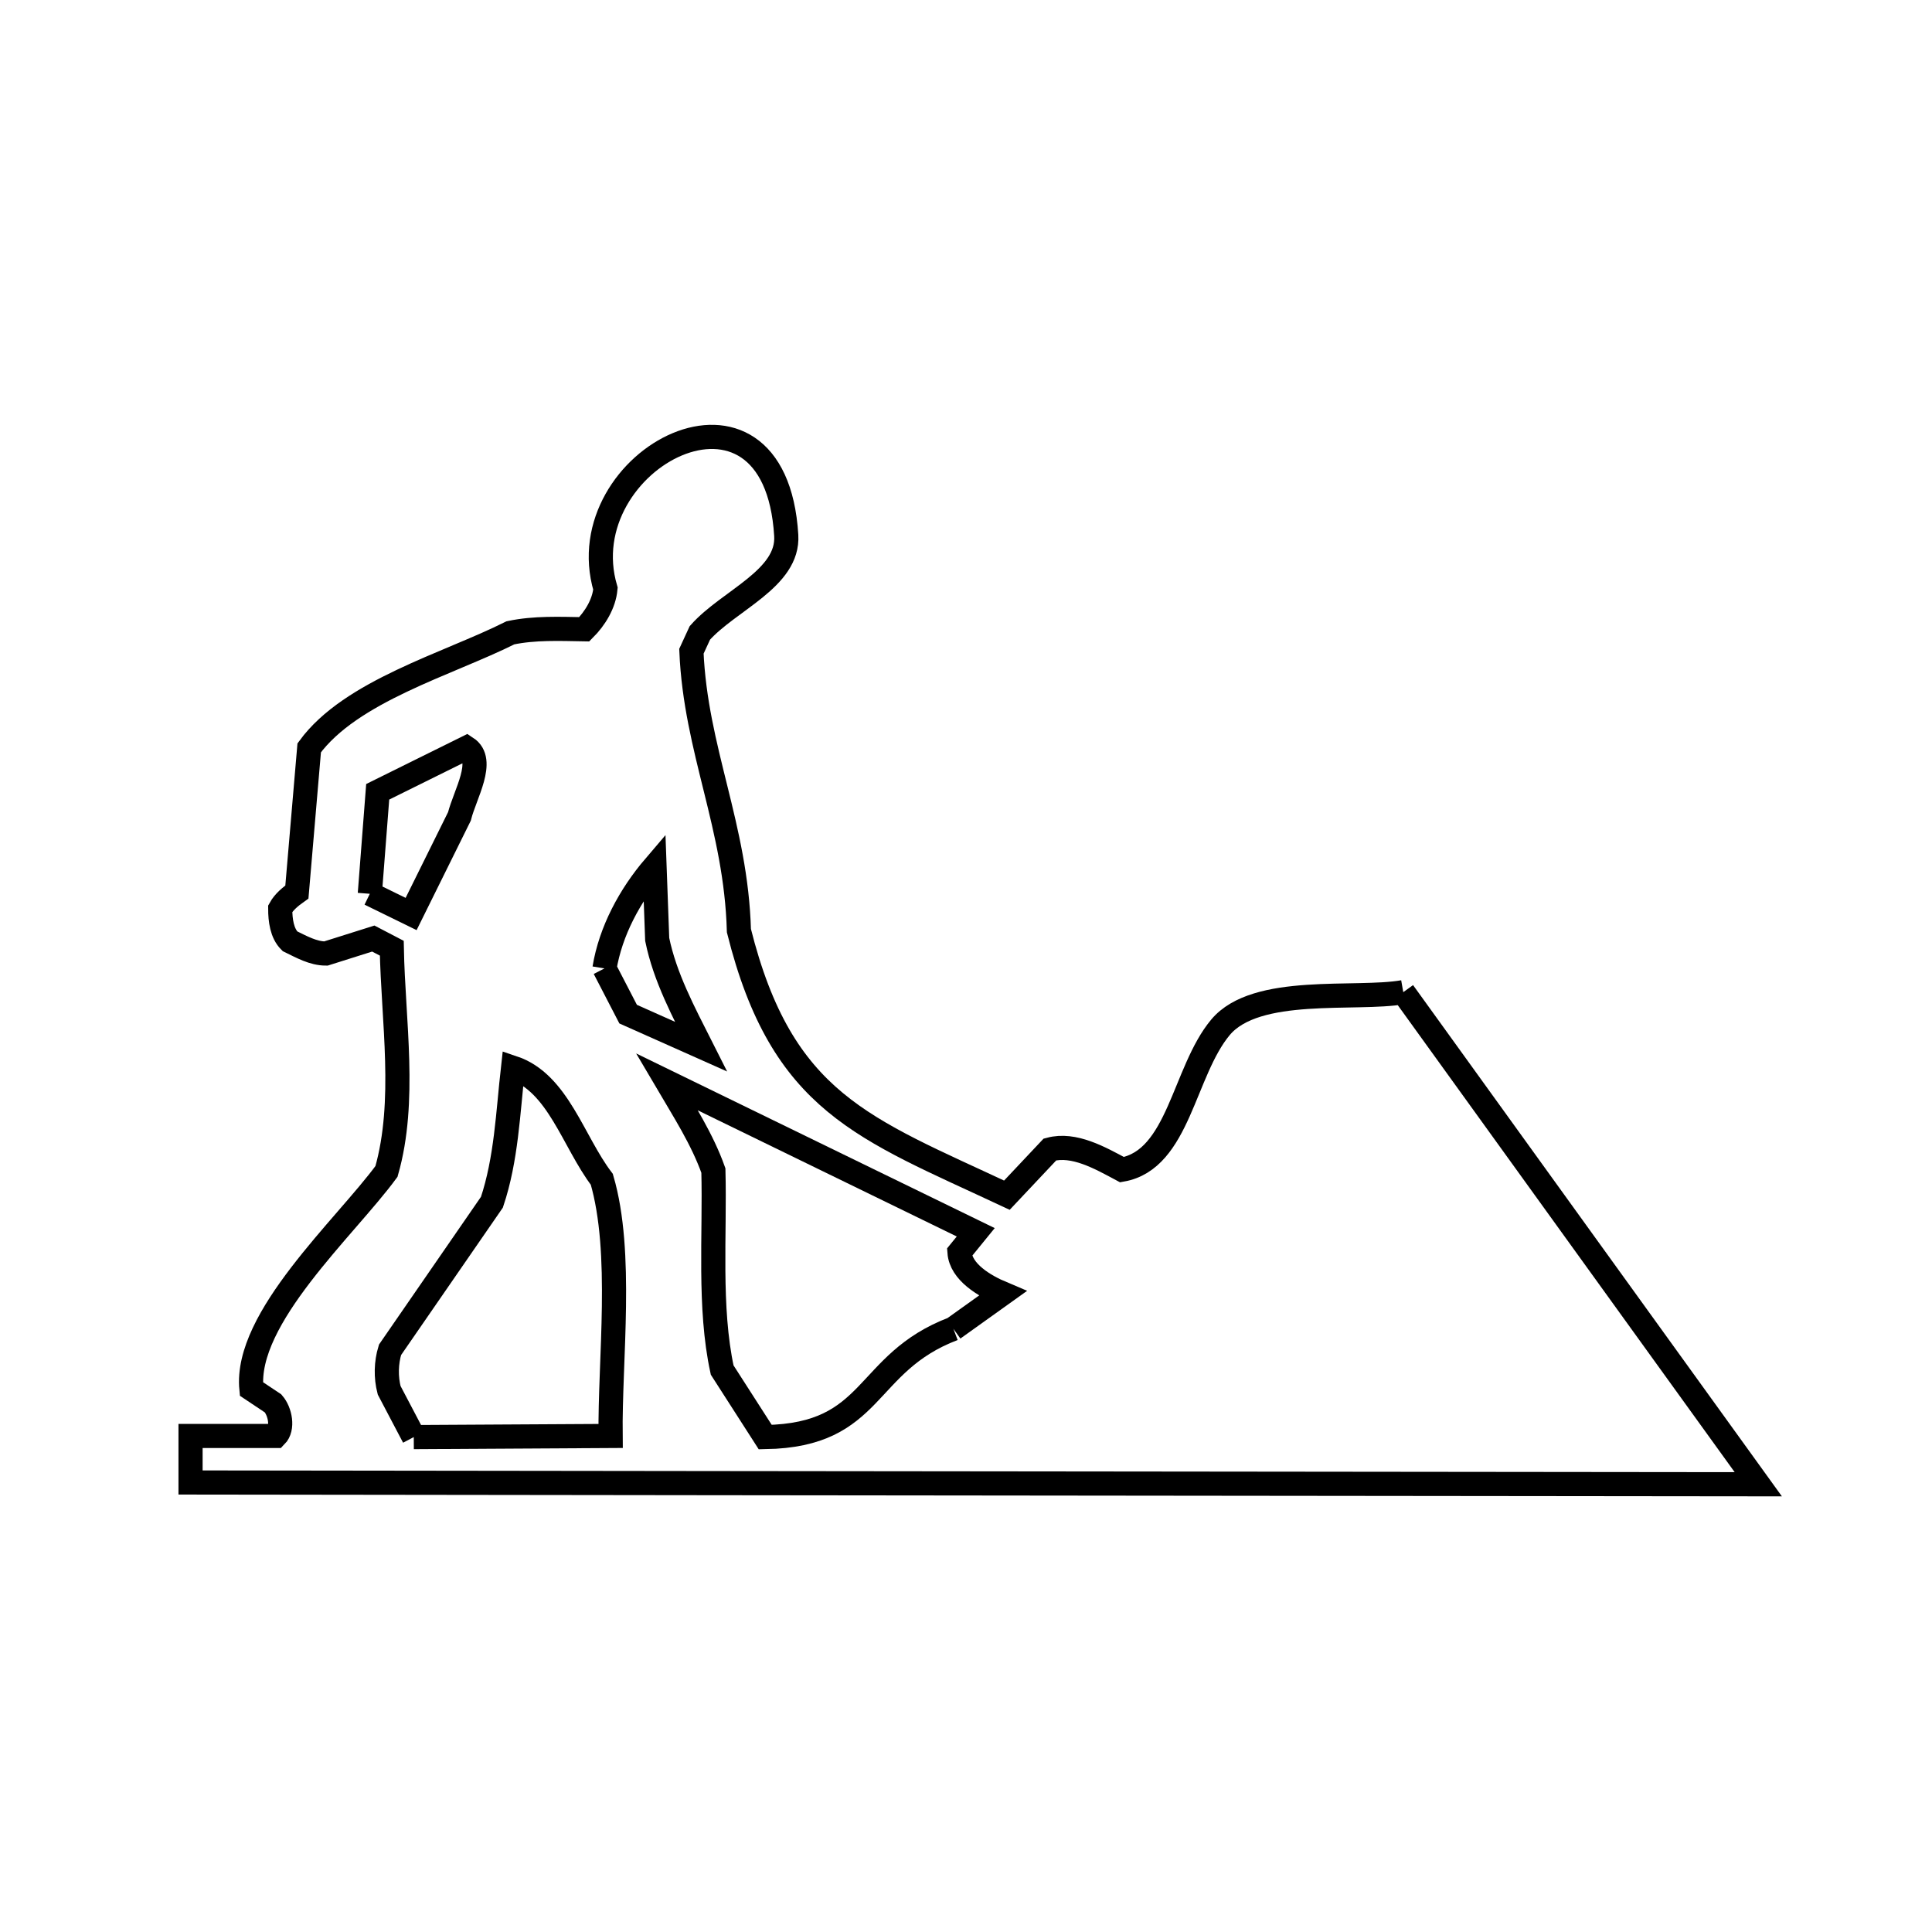 <svg xmlns="http://www.w3.org/2000/svg" viewBox="0.0 0.0 24.0 24.0" height="200px" width="200px"><path fill="none" stroke="black" stroke-width=".3" stroke-opacity="1.0"  filling="0" d="M4.594 11.103 L4.594 11.103 C4.627 10.68 4.66 10.258 4.692 9.836 L5.795 9.29 C6.034 9.446 5.777 9.865 5.707 10.142 L5.107 11.354 C4.936 11.27 4.765 11.186 4.594 11.103 L4.594 11.103"></path>
<path fill="none" stroke="black" stroke-width=".3" stroke-opacity="1.0"  filling="0" d="M7.509 12.03 L7.509 12.03 C7.585 11.566 7.825 11.122 8.131 10.764 L8.164 11.67 C8.26 12.14 8.493 12.574 8.709 13.002 L7.803 12.598 C7.705 12.409 7.607 12.22 7.509 12.03 L7.509 12.03"></path>
<path fill="none" stroke="black" stroke-width=".3" stroke-opacity="1.0"  filling="0" d="M17.432 12.325 L19.637 15.382 L21.842 18.438 L15.35 18.431 L8.859 18.424 L2.367 18.416 L2.367 17.838 L3.426 17.838 C3.521 17.742 3.481 17.536 3.393 17.434 L3.123 17.254 C3.036 16.372 4.288 15.251 4.801 14.552 L4.801 14.552 C5.05 13.679 4.884 12.682 4.867 11.779 L4.637 11.659 C4.441 11.72 4.244 11.783 4.048 11.845 L4.048 11.845 C3.89 11.845 3.743 11.761 3.601 11.692 L3.601 11.692 C3.501 11.593 3.481 11.429 3.481 11.288 L3.481 11.288 C3.528 11.203 3.608 11.138 3.688 11.081 L3.841 9.29 C4.358 8.583 5.563 8.251 6.341 7.861 L6.341 7.861 C6.64 7.798 6.952 7.812 7.258 7.817 L7.258 7.817 C7.392 7.683 7.504 7.501 7.521 7.312 L7.521 7.312 C7.049 5.708 9.628 4.354 9.767 6.651 C9.8 7.189 9.052 7.458 8.694 7.862 L8.589 8.09 C8.641 9.318 9.143 10.265 9.179 11.561 L9.179 11.561 C9.715 13.704 10.728 14.013 12.508 14.847 L13.043 14.279 C13.342 14.199 13.665 14.384 13.938 14.53 L13.938 14.53 C14.644 14.405 14.702 13.312 15.161 12.762 C15.603 12.232 16.84 12.429 17.432 12.325 L17.432 12.325"></path>
<path fill="none" stroke="black" stroke-width=".3" stroke-opacity="1.0"  filling="0" d="M11.843 16.506 L11.843 16.506 C10.719 16.933 10.879 17.829 9.506 17.852 L8.971 17.019 C8.802 16.239 8.883 15.339 8.862 14.541 L8.862 14.541 C8.723 14.15 8.494 13.796 8.284 13.439 L12.121 15.308 L11.919 15.556 C11.937 15.802 12.226 15.973 12.454 16.069 L11.843 16.506"></path>
<path fill="none" stroke="black" stroke-width=".3" stroke-opacity="1.0"  filling="0" d="M5.14 17.852 L4.834 17.27 C4.792 17.108 4.796 16.928 4.845 16.768 L6.111 14.934 C6.29 14.4 6.31 13.824 6.373 13.264 L6.373 13.264 C6.933 13.452 7.119 14.18 7.476 14.65 L7.476 14.65 C7.743 15.563 7.574 16.885 7.585 17.838 L5.14 17.852"></path></svg>